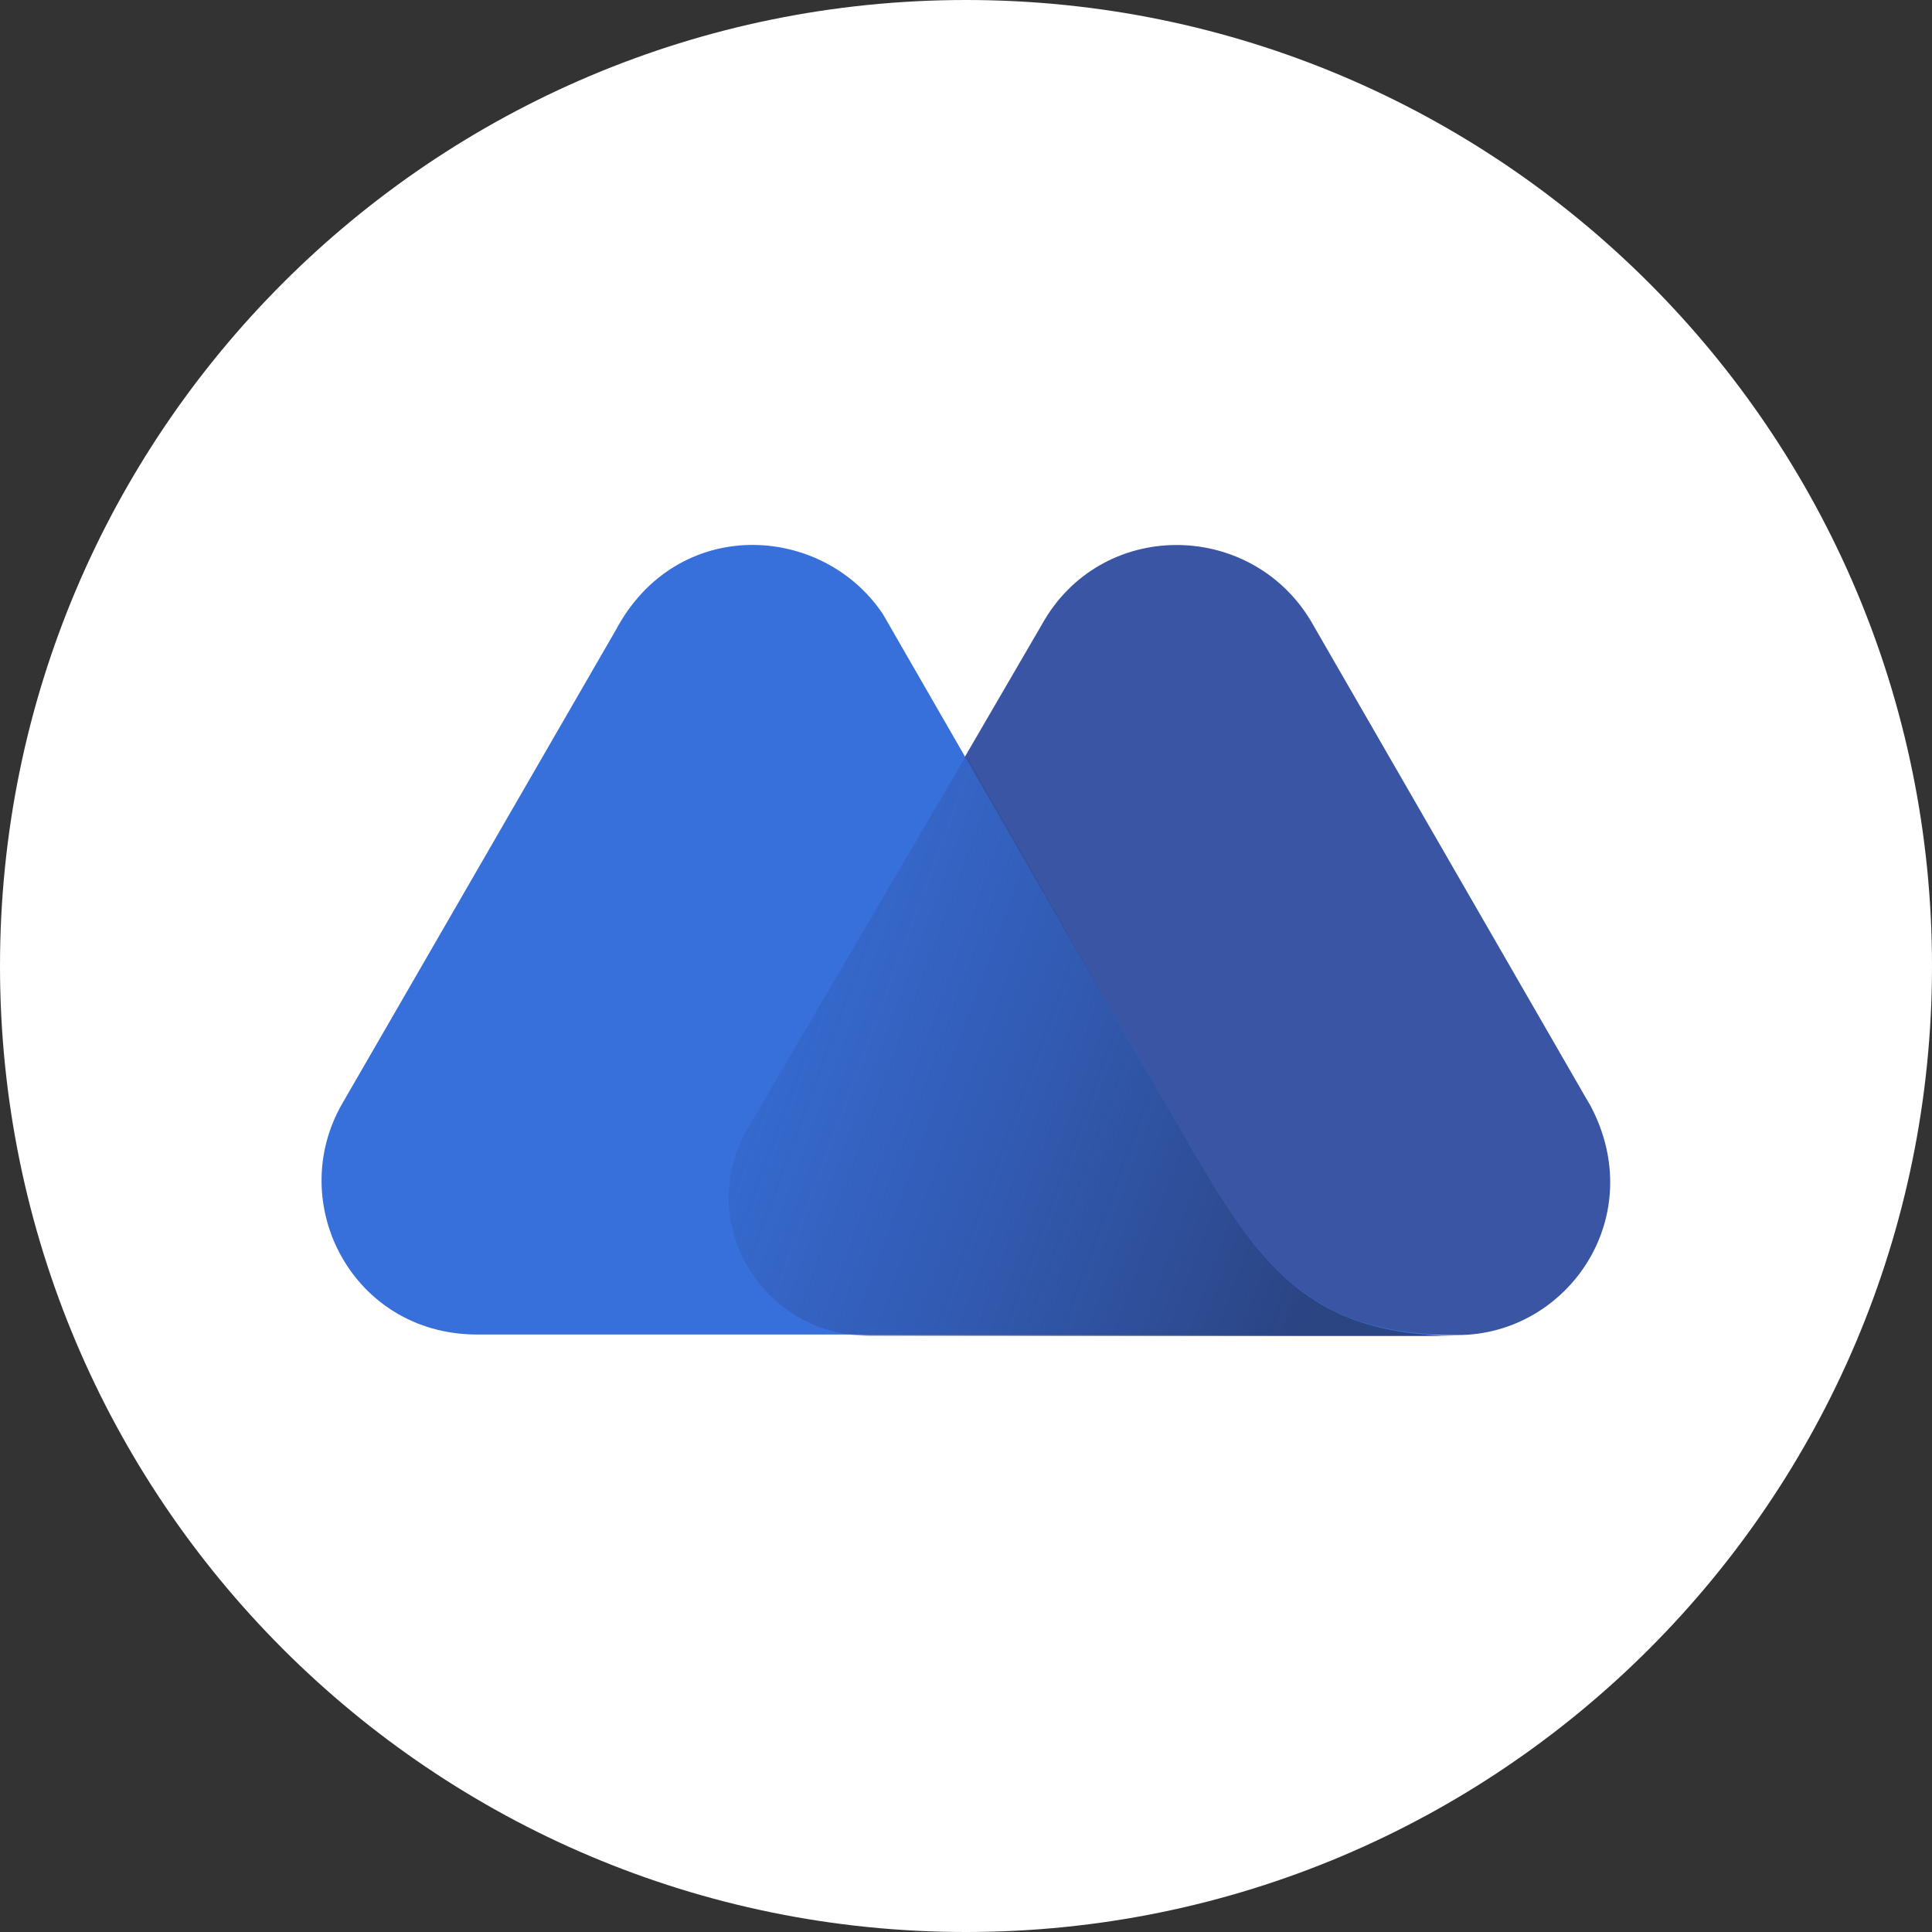 <?xml version="1.0" encoding="UTF-8"?>
<svg id="Layer_1" xmlns="http://www.w3.org/2000/svg" xmlns:xlink="http://www.w3.org/1999/xlink" version="1.1" viewBox="0 0 1080 1080">
  <rect x="0" y="0" width="1080" height="1080" fill="#333333" stroke="none"/>
  <!-- Generator: Adobe Illustrator 29.0.0, SVG Export Plug-In . SVG Version: 2.1.0 Build 186)  -->
  <defs>
    <style>
      .st0 {
        fill: #3a55a3;
      }

      .st1 {
        fill: url(#linear-gradient);
      }

      .st2 {
        fill: #fff;
      }

      .st3 {
        fill: #3770da;
      }
    </style>
    <linearGradient id="linear-gradient" x1="374.8" y1="1282" x2="753.2" y2="1421.9" gradientTransform="translate(0 -746)" gradientUnits="userSpaceOnUse">
      <stop offset="0" stop-color="#2f4b9b" stop-opacity="0"/>
      <stop offset="1" stop-color="#2b4482"/>
    </linearGradient>
  </defs>
  <path class="st2" d="M540,0h0c298.2,0,540,241.8,540,540h0c0,298.2-241.8,540-540,540h0C241.8,1080,0,838.2,0,540h0C0,241.8,241.8,0,540,0Z"/>
  <path class="st0" d="M888.3,616.8l-155.7-270c-34.1-56.3-117.4-56.9-150.3,2.5l-163.4,280.8c-30.5,51.4,7.2,116.2,68.3,116.2h327.6c61.6,0,107.9-66.5,73.7-129.3h-.1c0-.1,0-.2,0-.2Z"/>
  <path class="st3" d="M663.8,637.8l-9.7-16.7c-8.9-15.5-28.8-49.1-28.8-49.1l-131.8-228.8c-34.1-50.8-115.1-55-149.2,8.9l-153.2,265.2c-31.7,55.7,6.1,128.2,74.9,128.7h547.3c-84.5.6-111.5-43.2-149.8-108.4h.1c0,.1,0,.1,0,.1Z"/>
  <path class="st1" d="M663.8,637.8l-9.7-16.7c-8.9-15.5-28.8-49.1-28.8-49.1l-85.1-149.8-122.1,208.4c-30.5,51.4,7.2,116.2,68.3,116.2h327c-85.1-.6-111.5-43.8-149.8-109h.1,0Z"/>
</svg>